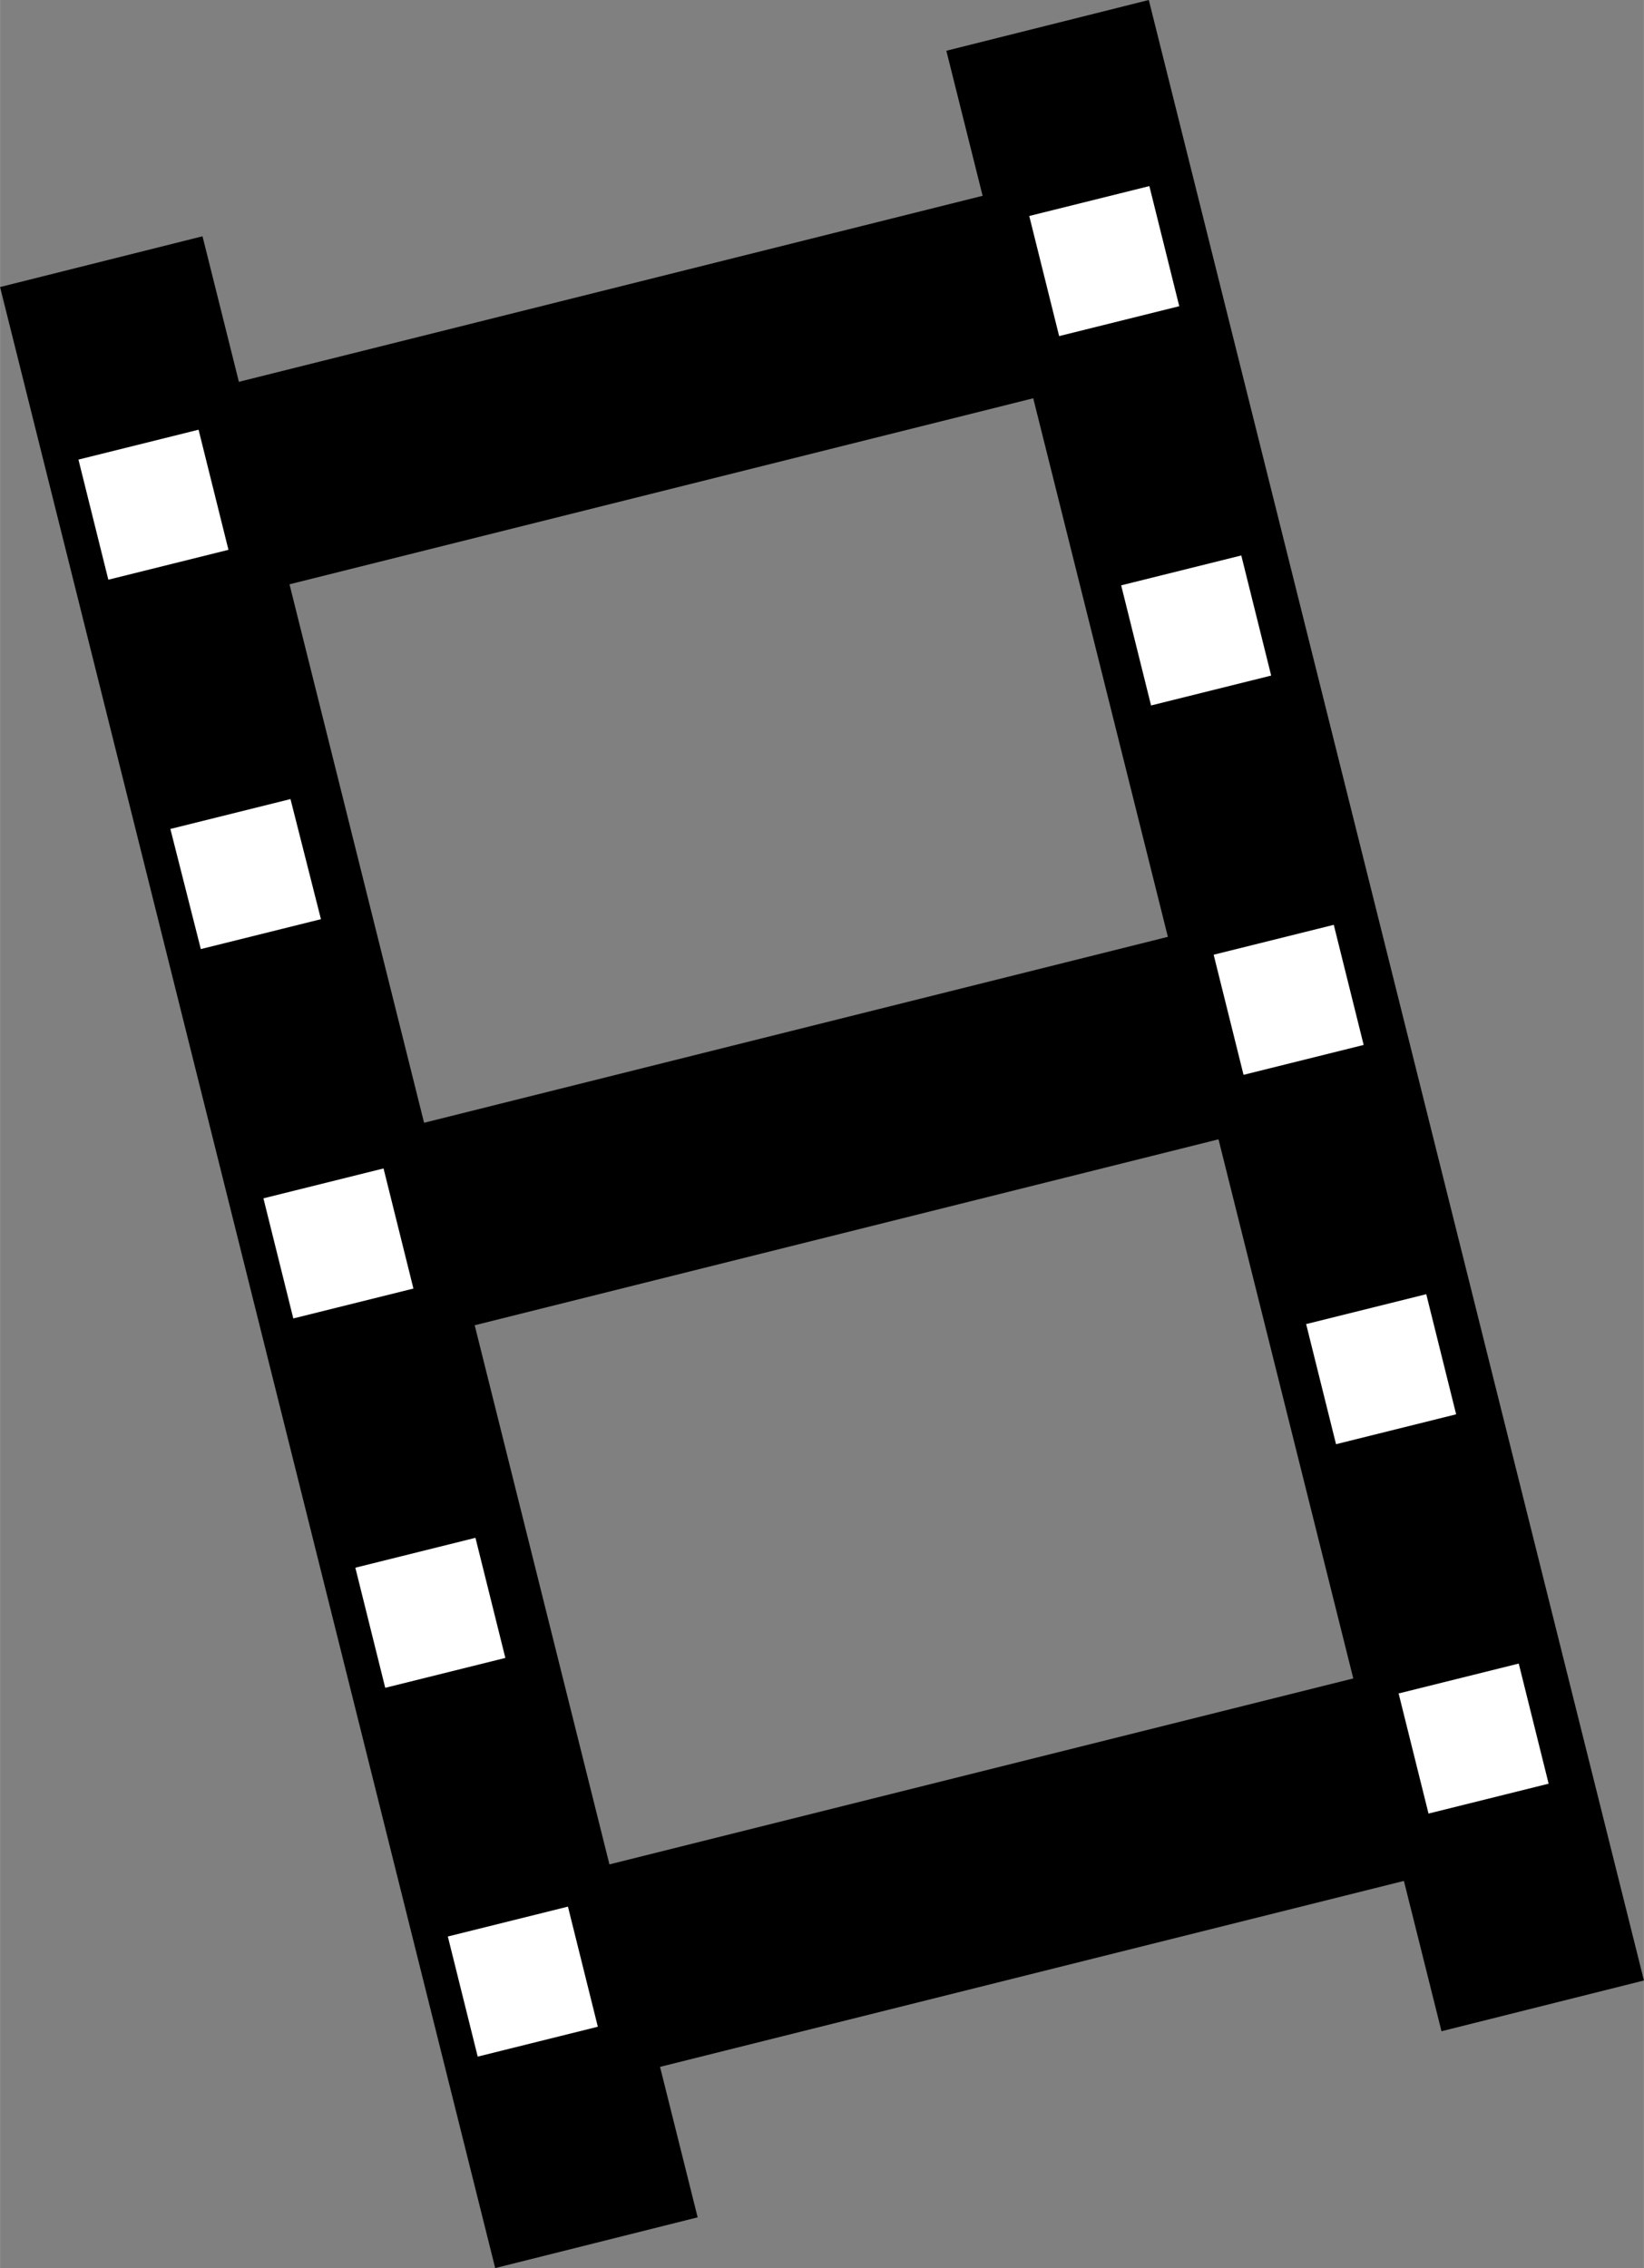 <?xml version="1.0" encoding="UTF-8" standalone="no"?>
<svg xmlns:dc="http://purl.org/dc/elements/1.1/" xmlns:cc="http://creativecommons.org/ns#" xmlns:rdf="http://www.w3.org/1999/02/22-rdf-syntax-ns#" xmlns:svg="http://www.w3.org/2000/svg" xmlns="http://www.w3.org/2000/svg" version="1.1" width="6.469" height="8.925" viewBox="0 0 116.6 160.88" id="cinema">
  <rect x="0" y="0" width="116.6" height="160.88" fill="#808080" stroke="none"/>
  <g transform="scale(0.4,0.4)" id="g4896">
    <path d="M 123.7,393.2 87.8,402.2 0,50.9 35.9,41.9 123.7,393.2 z" id="path4898" style="fill:#000000" />
    <path d="M 291.5,351.2 255.6,360.2 167.8,9 203.7,0 291.5,351.2 z" id="path4900" style="fill:#000000" />
    <path d="M 201.9,27.8 210.9,63.7 19.8,111.5 10.8,75.6 201.9,27.8 z" id="path4902" style="fill:#000000" />
    <path d="M 234.8,159.2 243.8,195.1 52.6,242.9 43.6,207 234.8,159.2 z" id="path4904" style="fill:#000000" />
    <path d="M 267.7,290.7 276.7,326.6 85.5,374.4 76.5,338.5 267.7,290.7 z" id="path4906" style="fill:#000000" />
    <path d="M 40.5,97.5 19.2,102.8 13.9,81.5 35.2,76.2 40.5,97.5 z" id="path4908" style="fill:#ffffff" />
    <path d="M 56.9,163 35.6,168.3 30.2,147 51.5,141.7 56.9,163 z" id="path4910" style="fill:#ffffff" />
    <path d="M 73.3,228.5 52,233.8 46.7,212.5 68,207.2 73.3,228.5 z" id="path4912" style="fill:#ffffff" />
    <path d="M 89.6,294 68.3,299.3 63,278 84.3,272.7 89.6,294 z" id="path4914" style="fill:#ffffff" />
    <path d="M 106,359.4 84.7,364.7 79.4,343.4 100.7,338.1 106,359.4 z" id="path4916" style="fill:#ffffff" />
    <path d="M 209.1,54.3 187.8,59.6 182.5,38.3 203.8,33 209.1,54.3 z" id="path4918" style="fill:#ffffff" />
    <path d="M 225.4,119.8 204.1,125.1 198.8,103.8 220.1,98.5 225.4,119.8 z" id="path4920" style="fill:#ffffff" />
    <path d="M 241.8,185.3 220.5,190.6 215.2,169.3 236.5,164 241.8,185.3 z" id="path4922" style="fill:#ffffff" />
    <path d="M 258.2,250.8 236.9,256.1 231.6,234.8 252.9,229.5 258.2,250.8 z" id="path4924" style="fill:#ffffff" />
    <path d="M 274.6,316.3 253.3,321.6 248,300.3 269.3,295 274.6,316.3 z" id="path4926" style="fill:#ffffff" />
  </g>
</svg>
